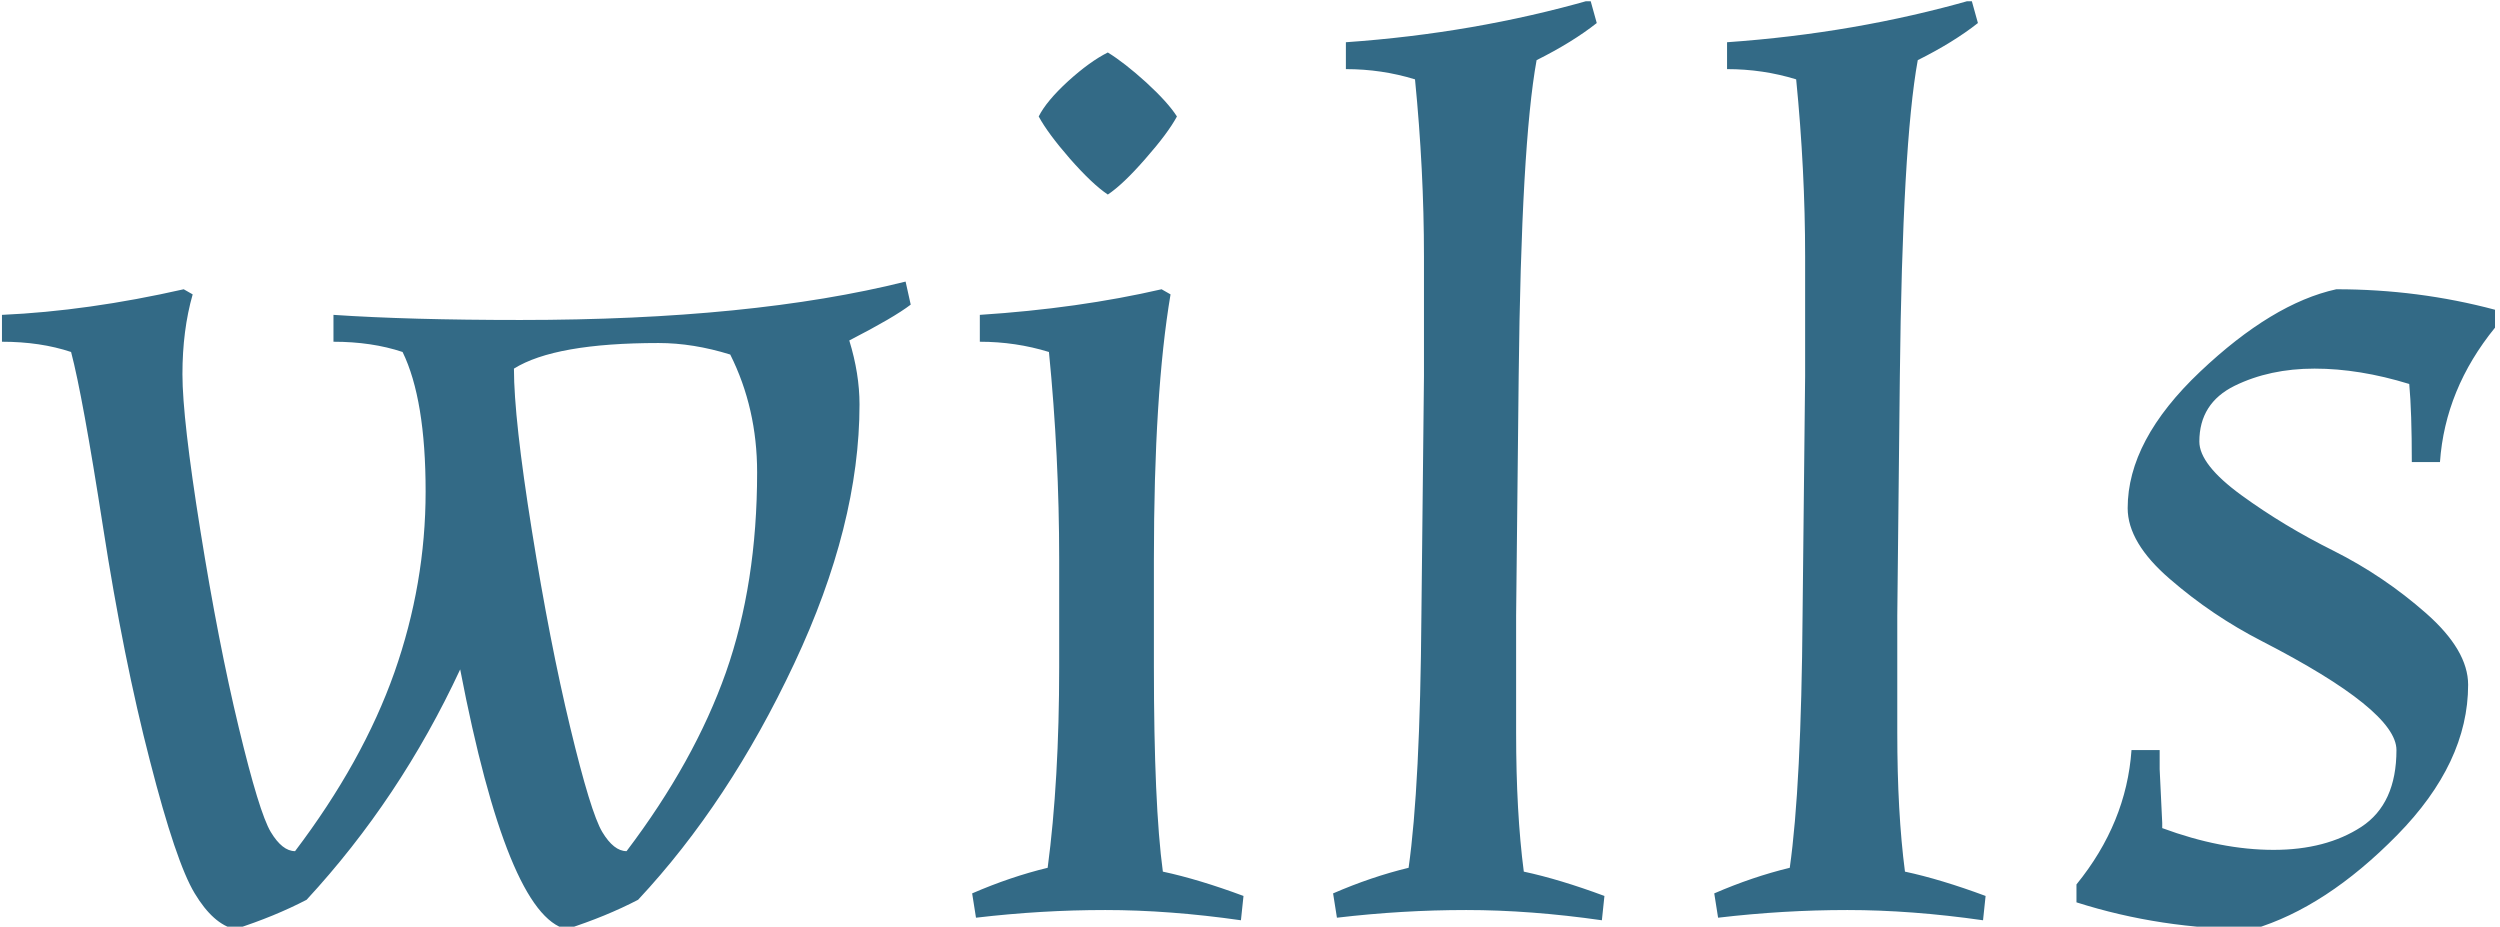 <svg xmlns="http://www.w3.org/2000/svg" version="1.1" xmlns:xlink="http://www.w3.org/1999/xlink" xmlns:svgjs="http://svgjs.dev/svgjs" width="1500" height="556" viewBox="0 0 1500 556"><g transform="matrix(1,0,0,1,-0.909,0.768)"><svg viewBox="0 0 396 147" data-background-color="#ffffff" preserveAspectRatio="xMidYMid meet" height="556" width="1500" xmlns="http://www.w3.org/2000/svg" xmlns:xlink="http://www.w3.org/1999/xlink"><g id="tight-bounds" transform="matrix(1,0,0,1,0.24,-0.203)"><svg viewBox="0 0 395.52 147.406" height="147.406" width="395.52"><g><svg viewBox="0 0 395.52 147.406" height="147.406" width="395.52"><g><svg viewBox="0 0 395.52 147.406" height="147.406" width="395.52"><g id="textblocktransform"><svg viewBox="0 0 395.52 147.406" height="147.406" width="395.52" id="textblock"><g><svg viewBox="0 0 395.52 147.406" height="147.406" width="395.52"><g transform="matrix(1,0,0,1,0,0)"><svg width="395.52" viewBox="0.9 -35.55 97.39 36.3" height="147.406" data-palette-color="#336a86"><path d="M34.4-19.75L34.4-19.75Q34.4-15.05 31.85-9.63 29.3-4.2 25.75-0.4L25.75-0.4Q24.5 0.25 22.95 0.75L22.95 0.75Q20.65 0.2 18.8-9.4L18.8-9.4Q16.45-4.35 12.8-0.4L12.8-0.4Q11.55 0.25 10 0.75L10 0.75Q9.15 0.55 8.43-0.65 7.7-1.85 6.68-5.83 5.65-9.8 4.85-14.95 4.05-20.1 3.6-21.8L3.6-21.8Q2.4-22.2 0.9-22.2L0.9-22.2 0.9-23.25Q4.25-23.4 8-24.25L8-24.25 8.35-24.05Q7.95-22.65 7.95-20.93 7.95-19.2 8.65-14.83 9.35-10.45 10.15-7.13 10.95-3.8 11.4-3.05 11.85-2.3 12.35-2.3L12.35-2.3Q15-5.8 16.23-9.28 17.45-12.75 17.45-16.35 17.45-19.95 16.55-21.8L16.55-21.8Q15.35-22.2 13.85-22.2L13.85-22.2 13.85-23.25Q16.8-23.05 21.15-23.05L21.15-23.05Q30.2-23.05 36.2-24.55L36.2-24.55 36.4-23.65Q35.75-23.15 34-22.25L34-22.25Q34.4-20.95 34.4-19.75ZM26.55-22.15L26.55-22.15Q22.5-22.15 20.9-21.15L20.9-21.15Q20.9-19.2 21.6-14.83 22.3-10.45 23.1-7.13 23.9-3.8 24.35-3.05 24.8-2.3 25.3-2.3L25.3-2.3Q27.95-5.8 29.18-9.28 30.4-12.75 30.4-17.1L30.4-17.1Q30.4-19.6 29.35-21.7L29.35-21.7Q27.9-22.15 26.55-22.15ZM45.9-13.7L45.9-13.7 45.9-9.5Q45.9-4.1 46.25-1.5L46.25-1.5Q47.65-1.2 49.4-0.55L49.4-0.55 49.3 0.4Q46.5 0 44 0 41.5 0 38.95 0.3L38.95 0.3 38.8-0.65Q40.3-1.3 41.75-1.65L41.75-1.65Q42.2-5.05 42.2-9.5L42.2-9.5 42.2-13.7Q42.2-17.75 41.8-21.8L41.8-21.8Q40.5-22.2 39.1-22.2L39.1-22.2 39.1-23.25Q42.95-23.5 46.2-24.25L46.2-24.25 46.55-24.05Q45.9-20.2 45.9-13.7ZM46.8-31L46.8-31Q46.45-30.35 45.57-29.35 44.7-28.35 44.1-27.95L44.1-27.95Q43.5-28.35 42.62-29.35 41.75-30.35 41.4-31L41.4-31Q41.7-31.6 42.55-32.38 43.4-33.15 44.1-33.5L44.1-33.5Q44.75-33.1 45.6-32.33 46.45-31.55 46.8-31ZM60.15-20.85L60.05-11.5Q60.05-10.05 60.05-6.93 60.05-3.8 60.35-1.5L60.35-1.5Q61.75-1.2 63.5-0.55L63.5-0.55 63.4 0.4Q60.6 0 58.1 0 55.6 0 53.05 0.3L53.05 0.3 52.9-0.65Q54.4-1.3 55.85-1.65L55.85-1.65Q56.3-4.85 56.35-11.5L56.35-11.5 56.45-20.85Q56.45-22.15 56.45-25.53 56.45-28.9 56.1-32.45L56.1-32.45Q54.8-32.85 53.4-32.85L53.4-32.85 53.4-33.9Q58.4-34.25 62.95-35.55L62.95-35.55 63.2-34.65Q62.25-33.9 60.85-33.2L60.85-33.2Q60.25-29.9 60.15-20.85L60.15-20.85ZM75.04-20.85L74.94-11.5Q74.94-10.05 74.94-6.93 74.94-3.8 75.24-1.5L75.24-1.5Q76.64-1.2 78.39-0.55L78.39-0.55 78.29 0.4Q75.49 0 72.99 0 70.49 0 67.94 0.3L67.94 0.3 67.79-0.65Q69.29-1.3 70.74-1.65L70.74-1.65Q71.19-4.85 71.24-11.5L71.24-11.5 71.34-20.85Q71.34-22.15 71.34-25.53 71.34-28.9 70.99-32.45L70.99-32.45Q69.69-32.85 68.29-32.85L68.29-32.85 68.29-33.9Q73.29-34.25 77.84-35.55L77.84-35.55 78.09-34.65Q77.14-33.9 75.74-33.2L75.74-33.2Q75.14-29.9 75.04-20.85L75.04-20.85ZM85.19-5.5L85.19-5.5 85.29-3.4 85.29-3.2Q87.59-2.35 89.64-2.35 91.69-2.35 93.07-3.25 94.44-4.15 94.44-6.25L94.44-6.25Q94.44-7.8 89.19-10.5L89.19-10.5Q87.24-11.5 85.59-12.93 83.94-14.35 83.94-15.7L83.94-15.7Q83.94-18.35 86.77-21.03 89.59-23.7 92.09-24.25L92.09-24.25Q95.29-24.25 98.29-23.45L98.29-23.45 98.29-22.75Q96.34-20.35 96.14-17.5L96.14-17.5 95.04-17.5Q95.04-19.45 94.94-20.55L94.94-20.55Q92.99-21.15 91.24-21.15 89.49-21.15 88.12-20.48 86.74-19.8 86.74-18.3L86.74-18.3Q86.74-17.4 88.39-16.2 90.04-15 91.99-14.03 93.94-13.05 95.59-11.6 97.24-10.15 97.24-8.8L97.24-8.8Q97.24-5.75 94.47-2.93 91.69-0.1 88.84 0.75L88.84 0.75Q85.24 0.75 81.94-0.3L81.94-0.3 81.94-1Q83.89-3.4 84.09-6.25L84.09-6.25 85.19-6.25Q85.19-6.25 85.19-5.5Z" opacity="1" transform="matrix(1,0,0,1,0,0)" fill="#336a86" class="wordmark-text-0" data-fill-palette-color="primary" id="text-0"></path></svg></g></svg></g></svg></g></svg></g></svg></g><defs></defs></svg><rect width="395.52" height="147.406" fill="none" stroke="none" visibility="hidden"></rect></g></svg></g></svg>